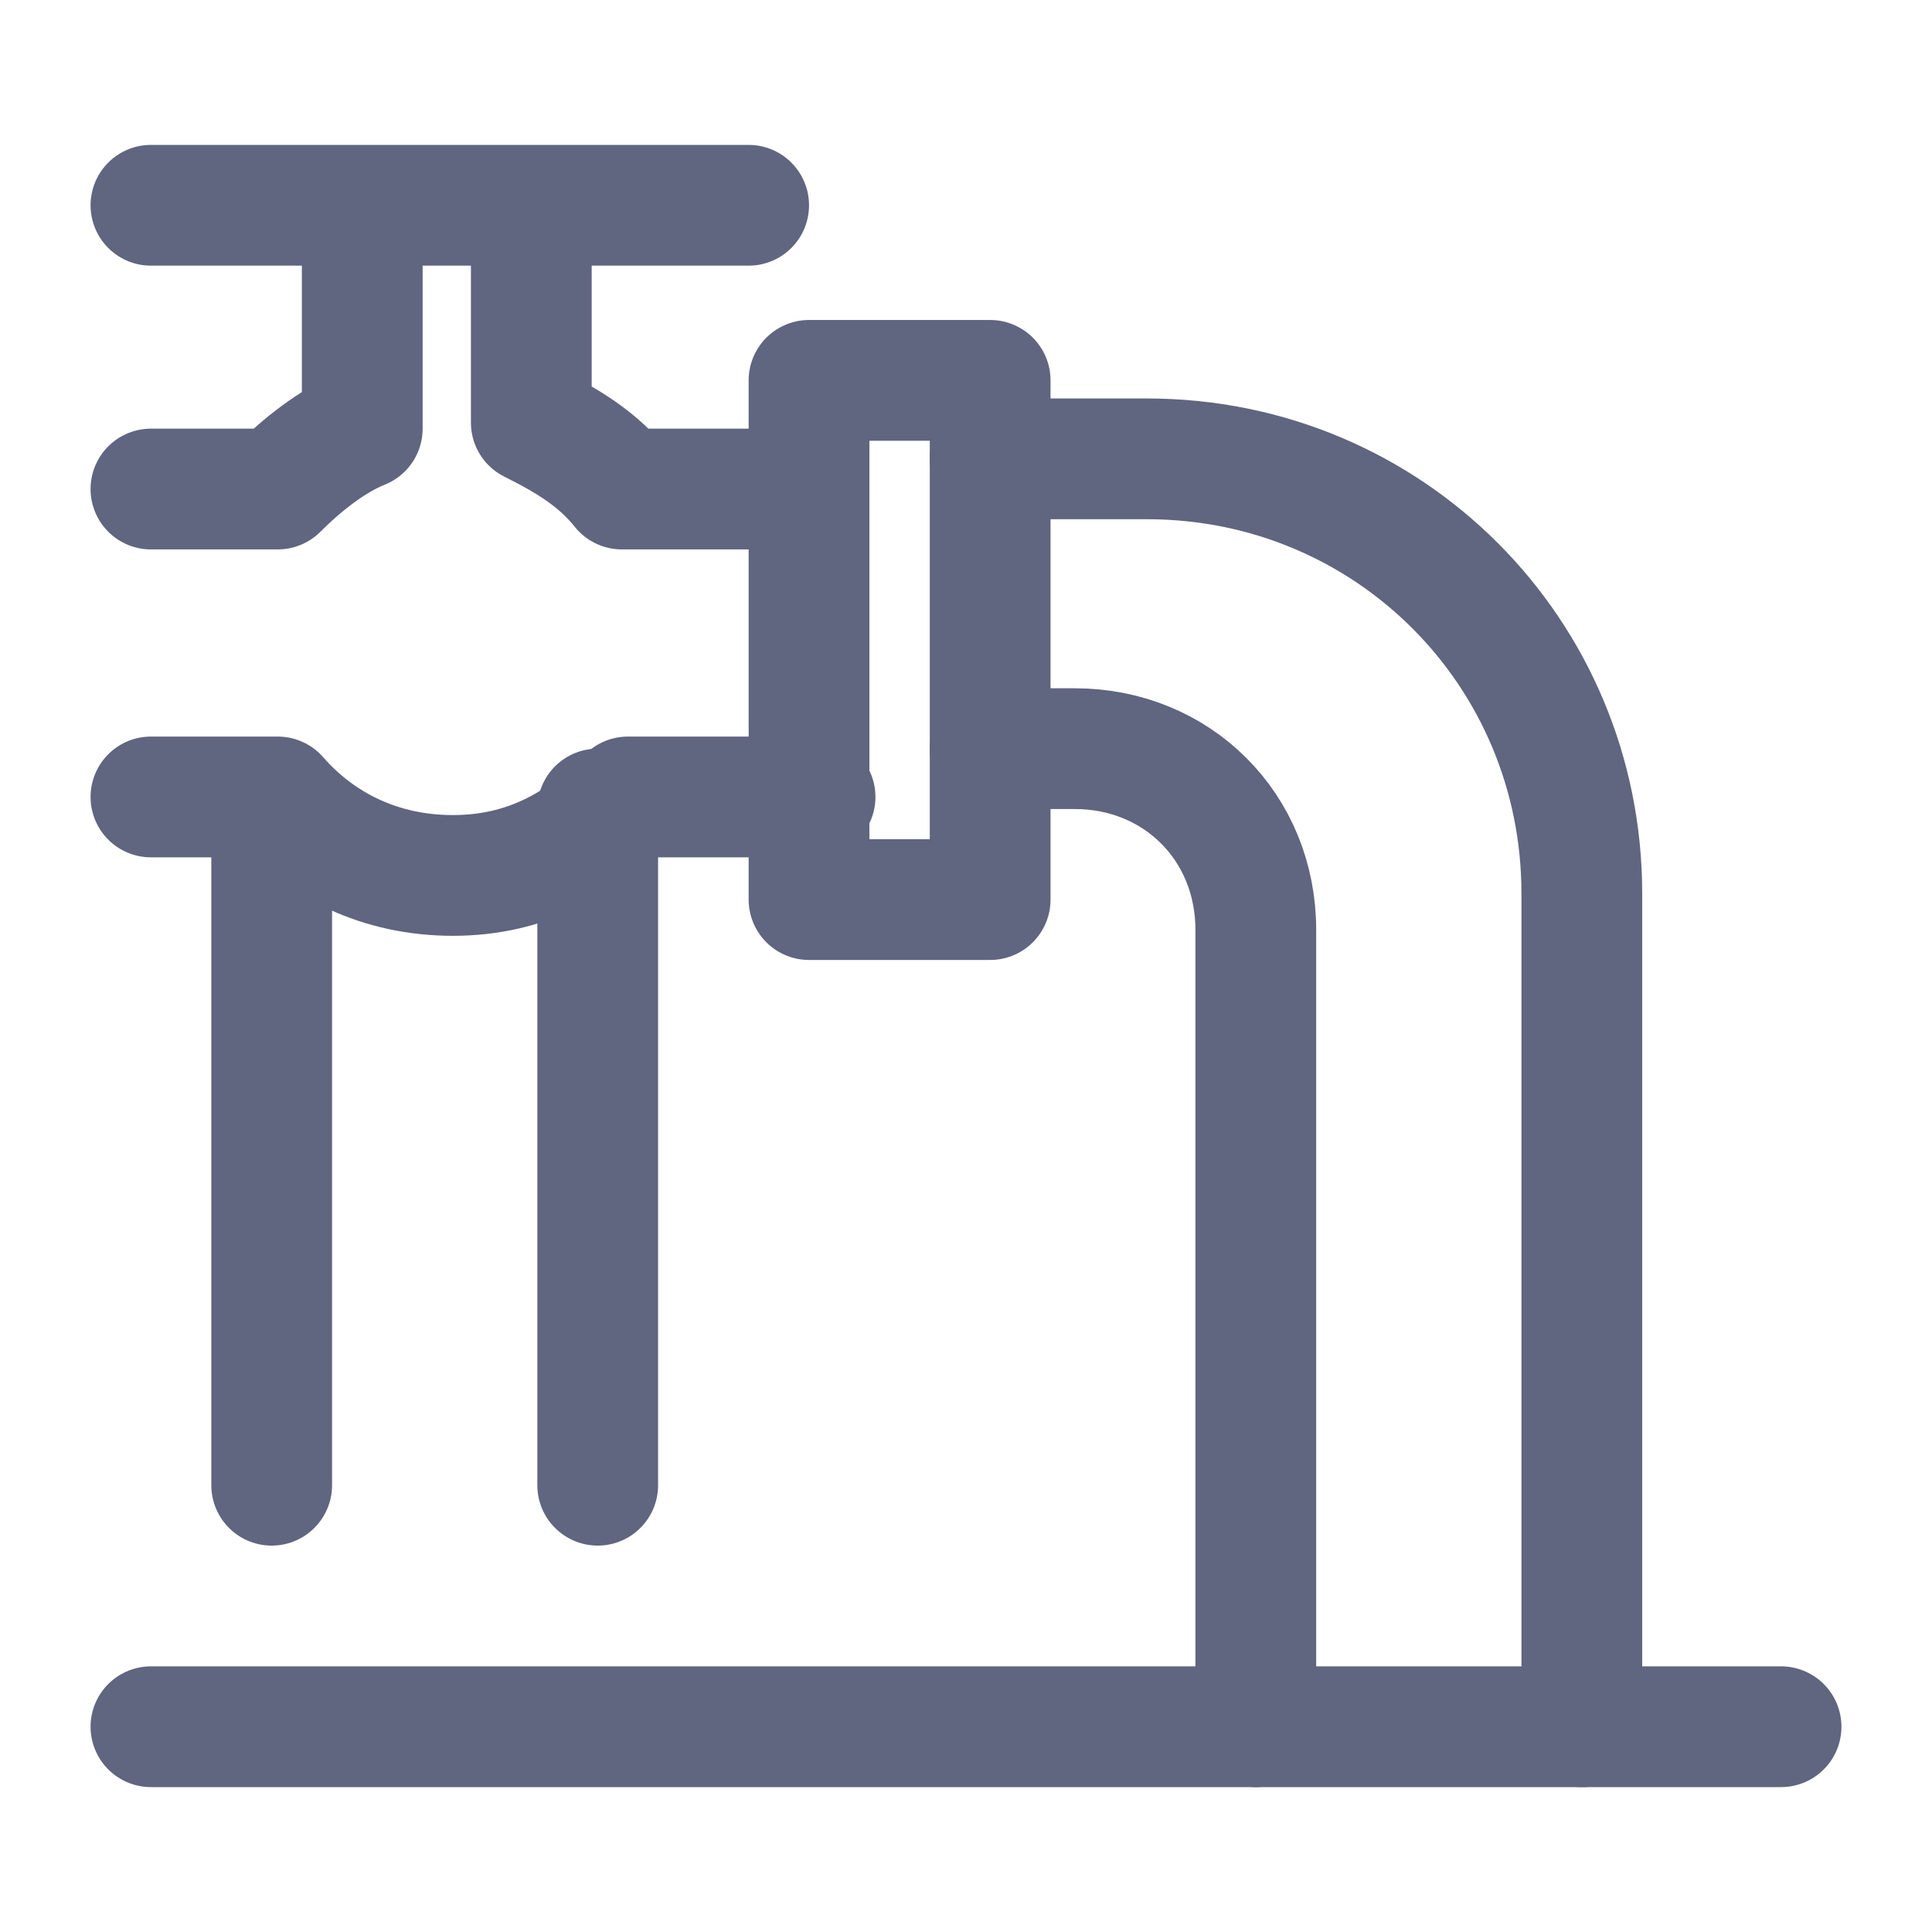 <svg width="16" height="16" viewBox="0 0 16 16" fill="none" xmlns="http://www.w3.org/2000/svg">
<path d="M6.2 1.7H1.25" stroke="#606580" stroke-miterlimit="10" stroke-linecap="round" stroke-linejoin="round"/>
<path d="M8.2 3.15H6.7V7.45H8.2V3.15Z" stroke="#606580" stroke-miterlimit="10" stroke-linecap="round" stroke-linejoin="round"/>
<path d="M3 2V3.55C2.75 3.65 2.5 3.85 2.3 4.05H1.25" stroke="#606580" stroke-miterlimit="10" stroke-linecap="round" stroke-linejoin="round"/>
<path d="M6.7 4.05H5.15C4.95 3.8 4.7 3.65 4.4 3.5V2" stroke="#606580" stroke-miterlimit="10" stroke-linecap="round" stroke-linejoin="round"/>
<path d="M1.25 6.6H2.3C2.65 7 3.15 7.25 3.75 7.25C4.35 7.25 4.8 7 5.2 6.6H6.75" stroke="#606580" stroke-miterlimit="10" stroke-linecap="round" stroke-linejoin="round"/>
<path d="M4.95 6.7V12.3" stroke="#606580" stroke-miterlimit="10" stroke-linecap="round" stroke-linejoin="round"/>
<path d="M1.25 14.3H14.75" stroke="#606580" stroke-miterlimit="10" stroke-linecap="round" stroke-linejoin="round"/>
<path d="M2.25 6.7V12.3" stroke="#606580" stroke-miterlimit="10" stroke-linecap="round" stroke-linejoin="round"/>
<path d="M8.2 3.8H9.5C11.5 3.8 13.1 5.4 13.1 7.4V14.3" stroke="#606580" stroke-miterlimit="10" stroke-linecap="round" stroke-linejoin="round"/>
<path d="M8.2 6.2H8.9C9.75 6.2 10.4 6.85 10.4 7.7V14.3" stroke="#606580" stroke-miterlimit="10" stroke-linecap="round" stroke-linejoin="round"/>
</svg>

